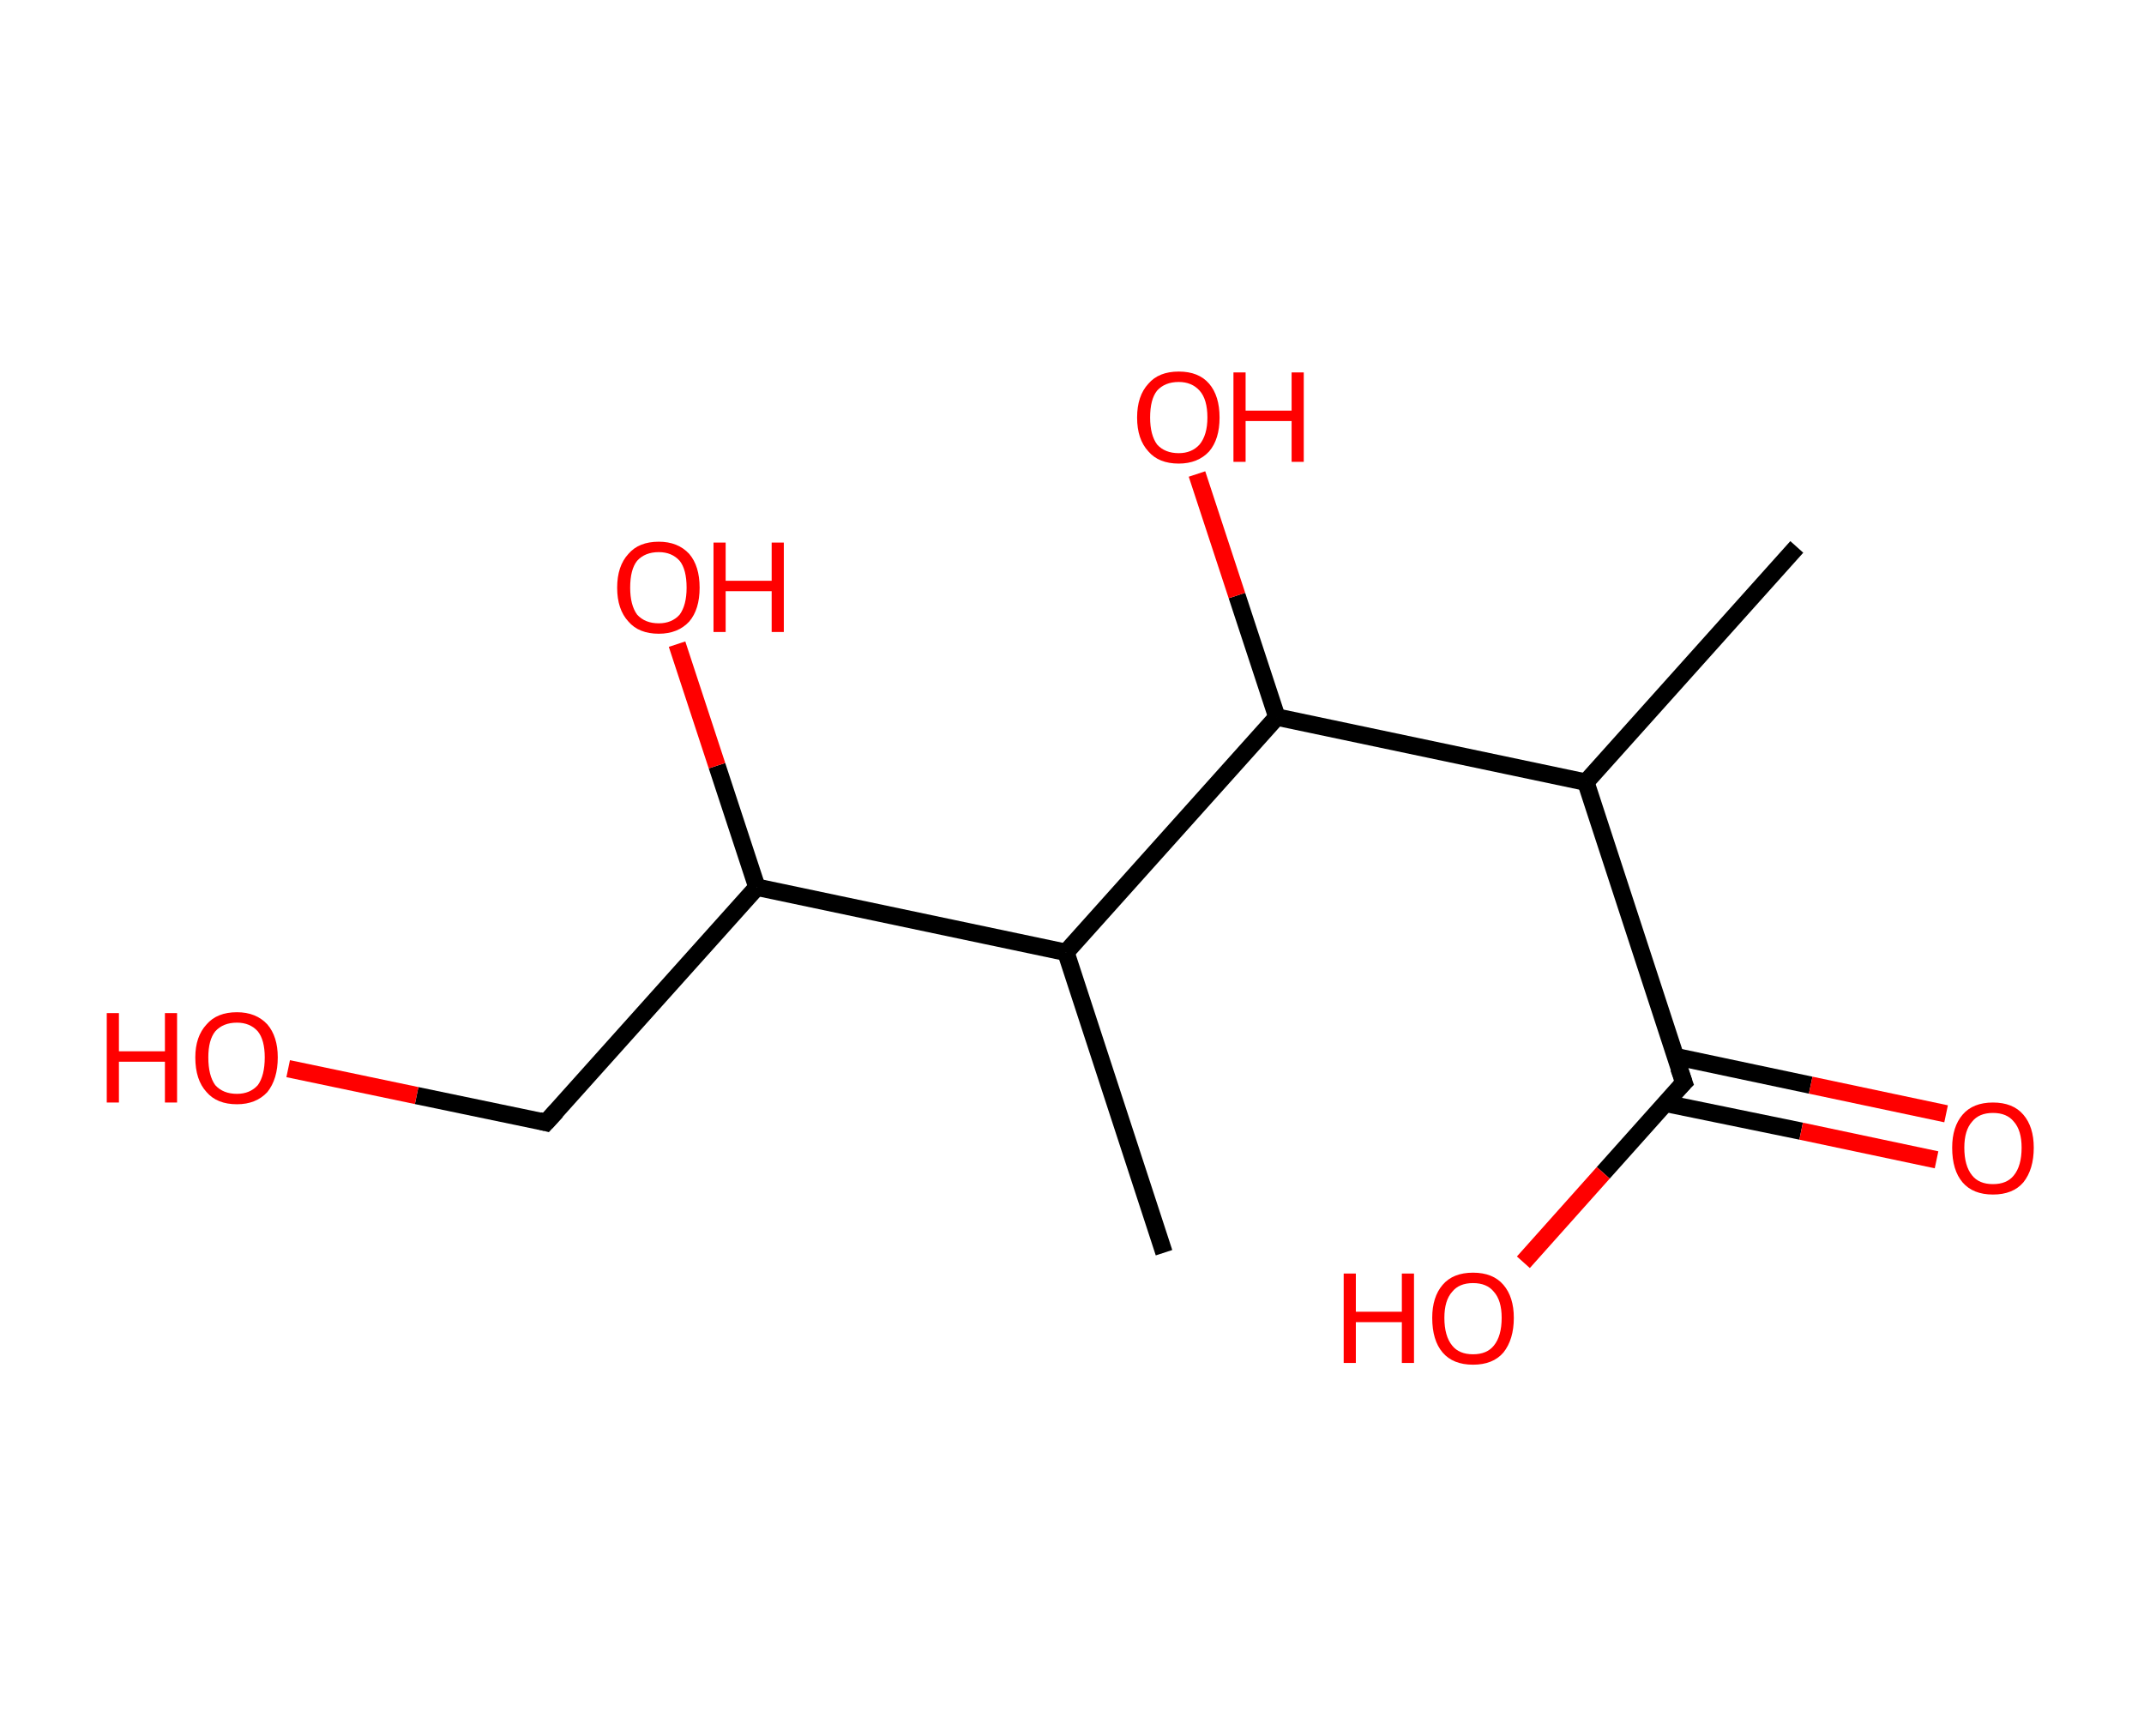 <?xml version='1.0' encoding='ASCII' standalone='yes'?>
<svg xmlns="http://www.w3.org/2000/svg" xmlns:rdkit="http://www.rdkit.org/xml" xmlns:xlink="http://www.w3.org/1999/xlink" version="1.1" baseProfile="full" xml:space="preserve" width="247px" height="200px" viewBox="0 0 247 200">
<!-- END OF HEADER -->
<rect style="opacity:1.0;fill:#FFFFFF;stroke:none" width="247.0" height="200.0" x="0.0" y="0.0"> </rect>
<path class="bond-0 atom-0 atom-1" d="M 207.0,63.0 L 182.7,90.1" style="fill:none;fill-rule:evenodd;stroke:#000000;stroke-width:2.0px;stroke-linecap:butt;stroke-linejoin:miter;stroke-opacity:1"/>
<path class="bond-1 atom-1 atom-2" d="M 182.7,90.1 L 194.0,124.7" style="fill:none;fill-rule:evenodd;stroke:#000000;stroke-width:2.0px;stroke-linecap:butt;stroke-linejoin:miter;stroke-opacity:1"/>
<path class="bond-2 atom-2 atom-3" d="M 191.9,127.1 L 207.5,130.3" style="fill:none;fill-rule:evenodd;stroke:#000000;stroke-width:2.0px;stroke-linecap:butt;stroke-linejoin:miter;stroke-opacity:1"/>
<path class="bond-2 atom-2 atom-3" d="M 207.5,130.3 L 223.1,133.6" style="fill:none;fill-rule:evenodd;stroke:#FF0000;stroke-width:2.0px;stroke-linecap:butt;stroke-linejoin:miter;stroke-opacity:1"/>
<path class="bond-2 atom-2 atom-3" d="M 193.0,121.7 L 208.6,125.0" style="fill:none;fill-rule:evenodd;stroke:#000000;stroke-width:2.0px;stroke-linecap:butt;stroke-linejoin:miter;stroke-opacity:1"/>
<path class="bond-2 atom-2 atom-3" d="M 208.6,125.0 L 224.2,128.3" style="fill:none;fill-rule:evenodd;stroke:#FF0000;stroke-width:2.0px;stroke-linecap:butt;stroke-linejoin:miter;stroke-opacity:1"/>
<path class="bond-3 atom-2 atom-4" d="M 194.0,124.7 L 184.7,135.1" style="fill:none;fill-rule:evenodd;stroke:#000000;stroke-width:2.0px;stroke-linecap:butt;stroke-linejoin:miter;stroke-opacity:1"/>
<path class="bond-3 atom-2 atom-4" d="M 184.7,135.1 L 175.5,145.4" style="fill:none;fill-rule:evenodd;stroke:#FF0000;stroke-width:2.0px;stroke-linecap:butt;stroke-linejoin:miter;stroke-opacity:1"/>
<path class="bond-4 atom-1 atom-5" d="M 182.7,90.1 L 147.1,82.6" style="fill:none;fill-rule:evenodd;stroke:#000000;stroke-width:2.0px;stroke-linecap:butt;stroke-linejoin:miter;stroke-opacity:1"/>
<path class="bond-5 atom-5 atom-6" d="M 147.1,82.6 L 142.5,68.6" style="fill:none;fill-rule:evenodd;stroke:#000000;stroke-width:2.0px;stroke-linecap:butt;stroke-linejoin:miter;stroke-opacity:1"/>
<path class="bond-5 atom-5 atom-6" d="M 142.5,68.6 L 137.9,54.6" style="fill:none;fill-rule:evenodd;stroke:#FF0000;stroke-width:2.0px;stroke-linecap:butt;stroke-linejoin:miter;stroke-opacity:1"/>
<path class="bond-6 atom-5 atom-7" d="M 147.1,82.6 L 122.8,109.7" style="fill:none;fill-rule:evenodd;stroke:#000000;stroke-width:2.0px;stroke-linecap:butt;stroke-linejoin:miter;stroke-opacity:1"/>
<path class="bond-7 atom-7 atom-8" d="M 122.8,109.7 L 134.1,144.3" style="fill:none;fill-rule:evenodd;stroke:#000000;stroke-width:2.0px;stroke-linecap:butt;stroke-linejoin:miter;stroke-opacity:1"/>
<path class="bond-8 atom-7 atom-9" d="M 122.8,109.7 L 87.2,102.2" style="fill:none;fill-rule:evenodd;stroke:#000000;stroke-width:2.0px;stroke-linecap:butt;stroke-linejoin:miter;stroke-opacity:1"/>
<path class="bond-9 atom-9 atom-10" d="M 87.2,102.2 L 82.6,88.2" style="fill:none;fill-rule:evenodd;stroke:#000000;stroke-width:2.0px;stroke-linecap:butt;stroke-linejoin:miter;stroke-opacity:1"/>
<path class="bond-9 atom-9 atom-10" d="M 82.6,88.2 L 78.0,74.2" style="fill:none;fill-rule:evenodd;stroke:#FF0000;stroke-width:2.0px;stroke-linecap:butt;stroke-linejoin:miter;stroke-opacity:1"/>
<path class="bond-10 atom-9 atom-11" d="M 87.2,102.2 L 62.9,129.3" style="fill:none;fill-rule:evenodd;stroke:#000000;stroke-width:2.0px;stroke-linecap:butt;stroke-linejoin:miter;stroke-opacity:1"/>
<path class="bond-11 atom-11 atom-12" d="M 62.9,129.3 L 48.0,126.2" style="fill:none;fill-rule:evenodd;stroke:#000000;stroke-width:2.0px;stroke-linecap:butt;stroke-linejoin:miter;stroke-opacity:1"/>
<path class="bond-11 atom-11 atom-12" d="M 48.0,126.2 L 33.2,123.1" style="fill:none;fill-rule:evenodd;stroke:#FF0000;stroke-width:2.0px;stroke-linecap:butt;stroke-linejoin:miter;stroke-opacity:1"/>
<path d="M 193.4,123.0 L 194.0,124.7 L 193.5,125.2" style="fill:none;stroke:#000000;stroke-width:2.0px;stroke-linecap:butt;stroke-linejoin:miter;stroke-opacity:1;"/>
<path d="M 64.1,128.0 L 62.9,129.3 L 62.1,129.1" style="fill:none;stroke:#000000;stroke-width:2.0px;stroke-linecap:butt;stroke-linejoin:miter;stroke-opacity:1;"/>
<path class="atom-3" d="M 224.9 132.2 Q 224.9 129.8, 226.1 128.4 Q 227.3 127.0, 229.6 127.0 Q 231.9 127.0, 233.1 128.4 Q 234.3 129.8, 234.3 132.2 Q 234.3 134.7, 233.1 136.2 Q 231.9 137.6, 229.6 137.6 Q 227.3 137.6, 226.1 136.2 Q 224.9 134.8, 224.9 132.2 M 229.6 136.4 Q 231.2 136.4, 232.0 135.4 Q 232.9 134.3, 232.9 132.2 Q 232.9 130.2, 232.0 129.2 Q 231.2 128.2, 229.6 128.2 Q 228.0 128.2, 227.2 129.2 Q 226.3 130.2, 226.3 132.2 Q 226.3 134.3, 227.2 135.4 Q 228.0 136.4, 229.6 136.4 " fill="#FF0000"/>
<path class="atom-4" d="M 154.8 146.7 L 156.2 146.7 L 156.2 151.1 L 161.5 151.1 L 161.5 146.7 L 162.9 146.7 L 162.9 157.0 L 161.5 157.0 L 161.5 152.3 L 156.2 152.3 L 156.2 157.0 L 154.8 157.0 L 154.8 146.7 " fill="#FF0000"/>
<path class="atom-4" d="M 165.0 151.8 Q 165.0 149.4, 166.2 148.0 Q 167.4 146.6, 169.7 146.6 Q 172.0 146.6, 173.2 148.0 Q 174.4 149.4, 174.4 151.8 Q 174.4 154.3, 173.2 155.8 Q 172.0 157.2, 169.7 157.2 Q 167.4 157.2, 166.2 155.8 Q 165.0 154.4, 165.0 151.8 M 169.7 156.0 Q 171.3 156.0, 172.1 155.0 Q 173.0 153.9, 173.0 151.8 Q 173.0 149.8, 172.1 148.8 Q 171.3 147.8, 169.7 147.8 Q 168.1 147.8, 167.3 148.8 Q 166.4 149.8, 166.4 151.8 Q 166.4 153.9, 167.3 155.0 Q 168.1 156.0, 169.7 156.0 " fill="#FF0000"/>
<path class="atom-6" d="M 131.0 48.1 Q 131.0 45.6, 132.3 44.2 Q 133.5 42.8, 135.8 42.8 Q 138.1 42.8, 139.3 44.2 Q 140.5 45.6, 140.5 48.1 Q 140.5 50.6, 139.3 52.0 Q 138.0 53.4, 135.8 53.4 Q 133.5 53.4, 132.3 52.0 Q 131.0 50.6, 131.0 48.1 M 135.8 52.2 Q 137.3 52.2, 138.2 51.2 Q 139.1 50.1, 139.1 48.1 Q 139.1 46.0, 138.2 45.0 Q 137.3 44.0, 135.8 44.0 Q 134.2 44.0, 133.3 45.0 Q 132.5 46.0, 132.5 48.1 Q 132.5 50.1, 133.3 51.2 Q 134.2 52.2, 135.8 52.2 " fill="#FF0000"/>
<path class="atom-6" d="M 142.1 42.9 L 143.5 42.9 L 143.5 47.3 L 148.8 47.3 L 148.8 42.9 L 150.2 42.9 L 150.2 53.2 L 148.8 53.2 L 148.8 48.5 L 143.5 48.5 L 143.5 53.2 L 142.1 53.2 L 142.1 42.9 " fill="#FF0000"/>
<path class="atom-10" d="M 71.1 67.7 Q 71.1 65.2, 72.4 63.8 Q 73.6 62.4, 75.9 62.4 Q 78.1 62.4, 79.4 63.8 Q 80.6 65.2, 80.6 67.7 Q 80.6 70.2, 79.4 71.6 Q 78.1 73.0, 75.9 73.0 Q 73.6 73.0, 72.4 71.6 Q 71.1 70.2, 71.1 67.7 M 75.9 71.8 Q 77.4 71.8, 78.3 70.8 Q 79.1 69.7, 79.1 67.7 Q 79.1 65.6, 78.3 64.6 Q 77.4 63.6, 75.9 63.6 Q 74.3 63.6, 73.4 64.6 Q 72.6 65.6, 72.6 67.7 Q 72.6 69.7, 73.4 70.8 Q 74.3 71.8, 75.9 71.8 " fill="#FF0000"/>
<path class="atom-10" d="M 82.2 62.5 L 83.6 62.5 L 83.6 66.9 L 88.9 66.9 L 88.9 62.5 L 90.3 62.5 L 90.3 72.8 L 88.9 72.8 L 88.9 68.1 L 83.6 68.1 L 83.6 72.8 L 82.2 72.8 L 82.2 62.5 " fill="#FF0000"/>
<path class="atom-12" d="M 12.3 116.7 L 13.7 116.7 L 13.7 121.1 L 19.0 121.1 L 19.0 116.7 L 20.4 116.7 L 20.4 127.0 L 19.0 127.0 L 19.0 122.3 L 13.7 122.3 L 13.7 127.0 L 12.3 127.0 L 12.3 116.7 " fill="#FF0000"/>
<path class="atom-12" d="M 22.5 121.8 Q 22.5 119.4, 23.8 118.0 Q 25.0 116.6, 27.3 116.6 Q 29.5 116.6, 30.8 118.0 Q 32.0 119.4, 32.0 121.8 Q 32.0 124.3, 30.8 125.8 Q 29.5 127.2, 27.3 127.2 Q 25.0 127.2, 23.8 125.8 Q 22.5 124.4, 22.5 121.8 M 27.3 126.0 Q 28.8 126.0, 29.7 125.0 Q 30.5 123.9, 30.5 121.8 Q 30.5 119.8, 29.7 118.8 Q 28.8 117.8, 27.3 117.8 Q 25.7 117.8, 24.8 118.8 Q 24.0 119.8, 24.0 121.8 Q 24.0 123.9, 24.8 125.0 Q 25.7 126.0, 27.3 126.0 " fill="#FF0000"/>
</svg>
